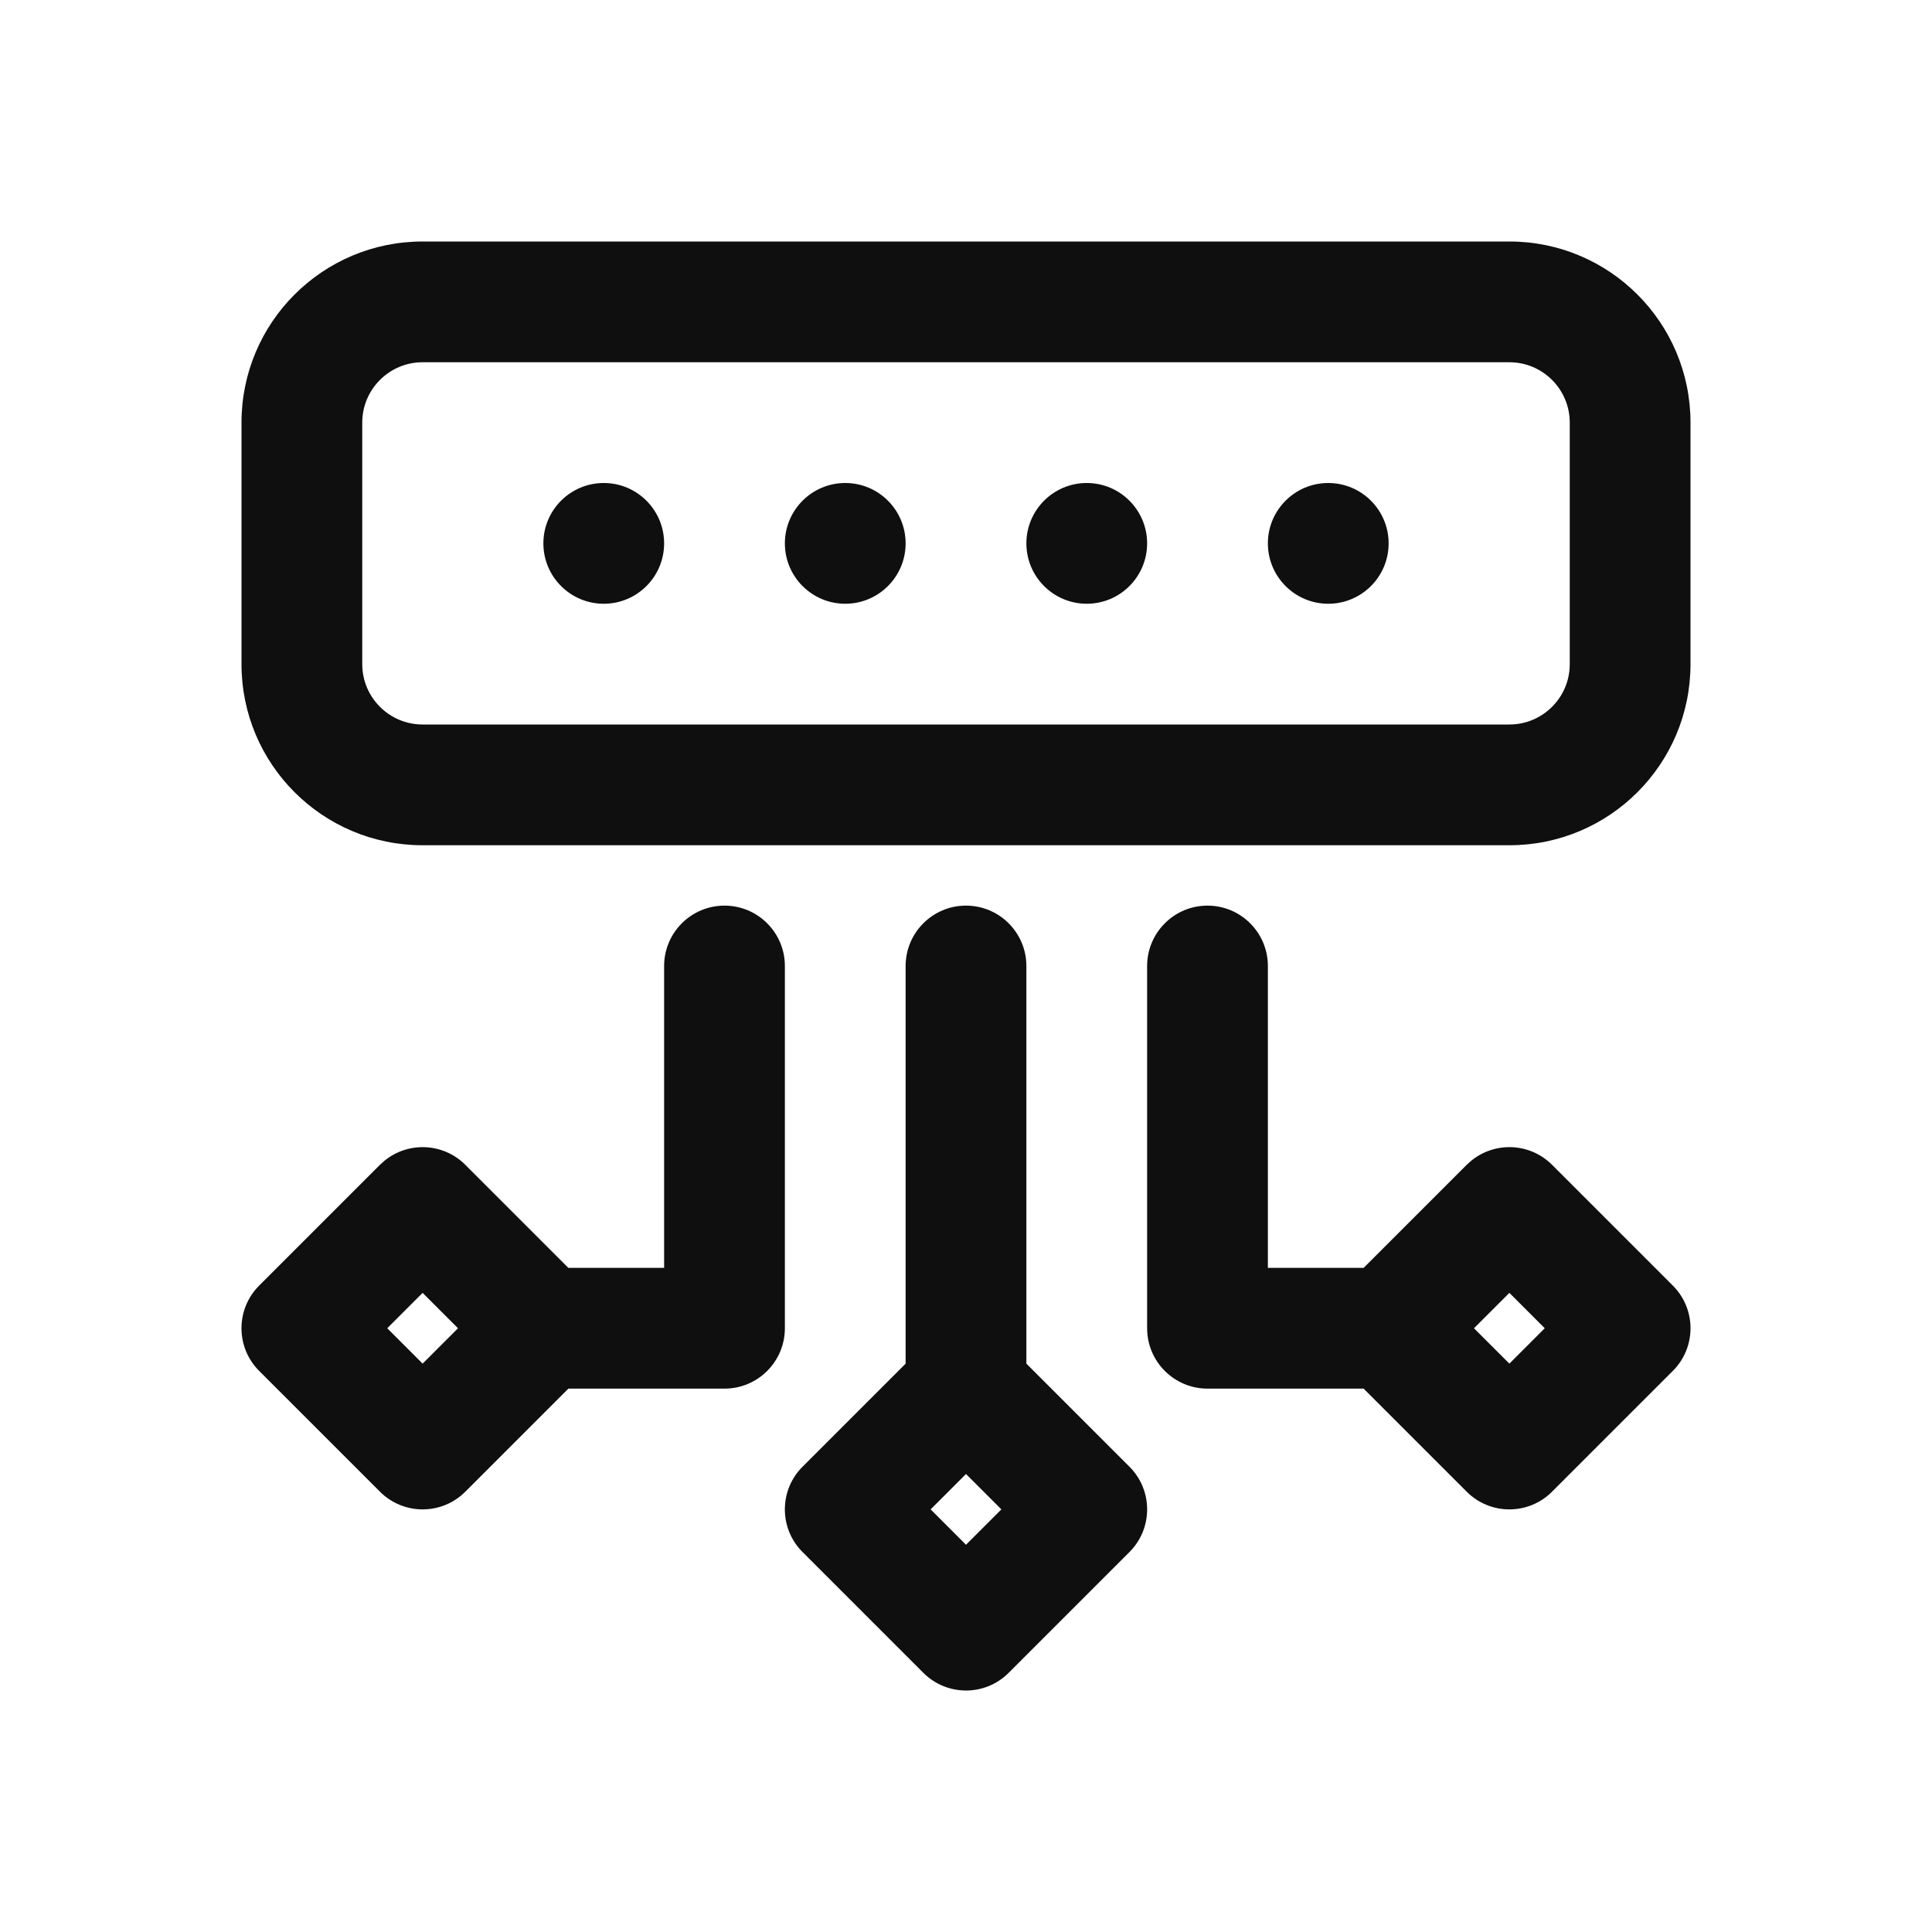 <svg width="32" height="32" viewBox="0 0 32 32" fill="none" xmlns="http://www.w3.org/2000/svg">
<path d="M16 15C16.552 15 17 15.448 17 16V22.586L18.707 24.293C19.098 24.683 19.098 25.317 18.707 25.707L16.707 27.707C16.317 28.098 15.684 28.098 15.293 27.707L13.293 25.707C12.902 25.317 12.902 24.683 13.293 24.293L15 22.586V16C15 15.448 15.448 15 16 15ZM15.414 25L16 25.586L16.586 25L16 24.414L15.414 25Z" fill="#0F0F0F"/>
<path d="M12 15C12.552 15 13 15.448 13 16V22C13 22.552 12.552 23 12 23H9.414L7.707 24.707C7.317 25.098 6.684 25.098 6.293 24.707L4.293 22.707C3.902 22.317 3.902 21.683 4.293 21.293L6.293 19.293L6.369 19.225C6.762 18.904 7.341 18.927 7.707 19.293L9.414 21H11V16C11 15.448 11.448 15 12 15ZM6.414 22L7 22.586L7.586 22L7 21.414L6.414 22Z" fill="#0F0F0F"/>
<path d="M20 15C20.552 15 21 15.448 21 16V21H22.586L24.293 19.293L24.369 19.225C24.762 18.904 25.341 18.927 25.707 19.293L27.707 21.293C28.098 21.683 28.098 22.317 27.707 22.707L25.707 24.707C25.317 25.098 24.683 25.098 24.293 24.707L22.586 23H20C19.448 23 19 22.552 19 22V16C19 15.448 19.448 15 20 15ZM24.414 22L25 22.586L25.586 22L25 21.414L24.414 22Z" fill="#0F0F0F"/>
<path d="M10 8C10.552 8 11 8.448 11 9C11 9.552 10.552 10 10 10C9.448 10 9 9.552 9 9C9 8.448 9.448 8 10 8Z" fill="#0F0F0F"/>
<path d="M14 8C14.552 8 15 8.448 15 9C15 9.552 14.552 10 14 10C13.448 10 13 9.552 13 9C13 8.448 13.448 8 14 8Z" fill="#0F0F0F"/>
<path d="M18 8C18.552 8 19 8.448 19 9C19 9.552 18.552 10 18 10C17.448 10 17 9.552 17 9C17 8.448 17.448 8 18 8Z" fill="#0F0F0F"/>
<path d="M22 8C22.552 8 23 8.448 23 9C23 9.552 22.552 10 22 10C21.448 10 21 9.552 21 9C21 8.448 21.448 8 22 8Z" fill="#0F0F0F"/>
<path d="M25 4C26.657 4 28 5.343 28 7V11C28 12.657 26.657 14 25 14H7C5.343 14 4 12.657 4 11V7C4 5.343 5.343 4 7 4H25ZM7 6C6.448 6 6 6.448 6 7V11C6 11.552 6.448 12 7 12H25C25.552 12 26 11.552 26 11V7C26 6.448 25.552 6 25 6H7Z" fill="#0F0F0F"/>
</svg>

